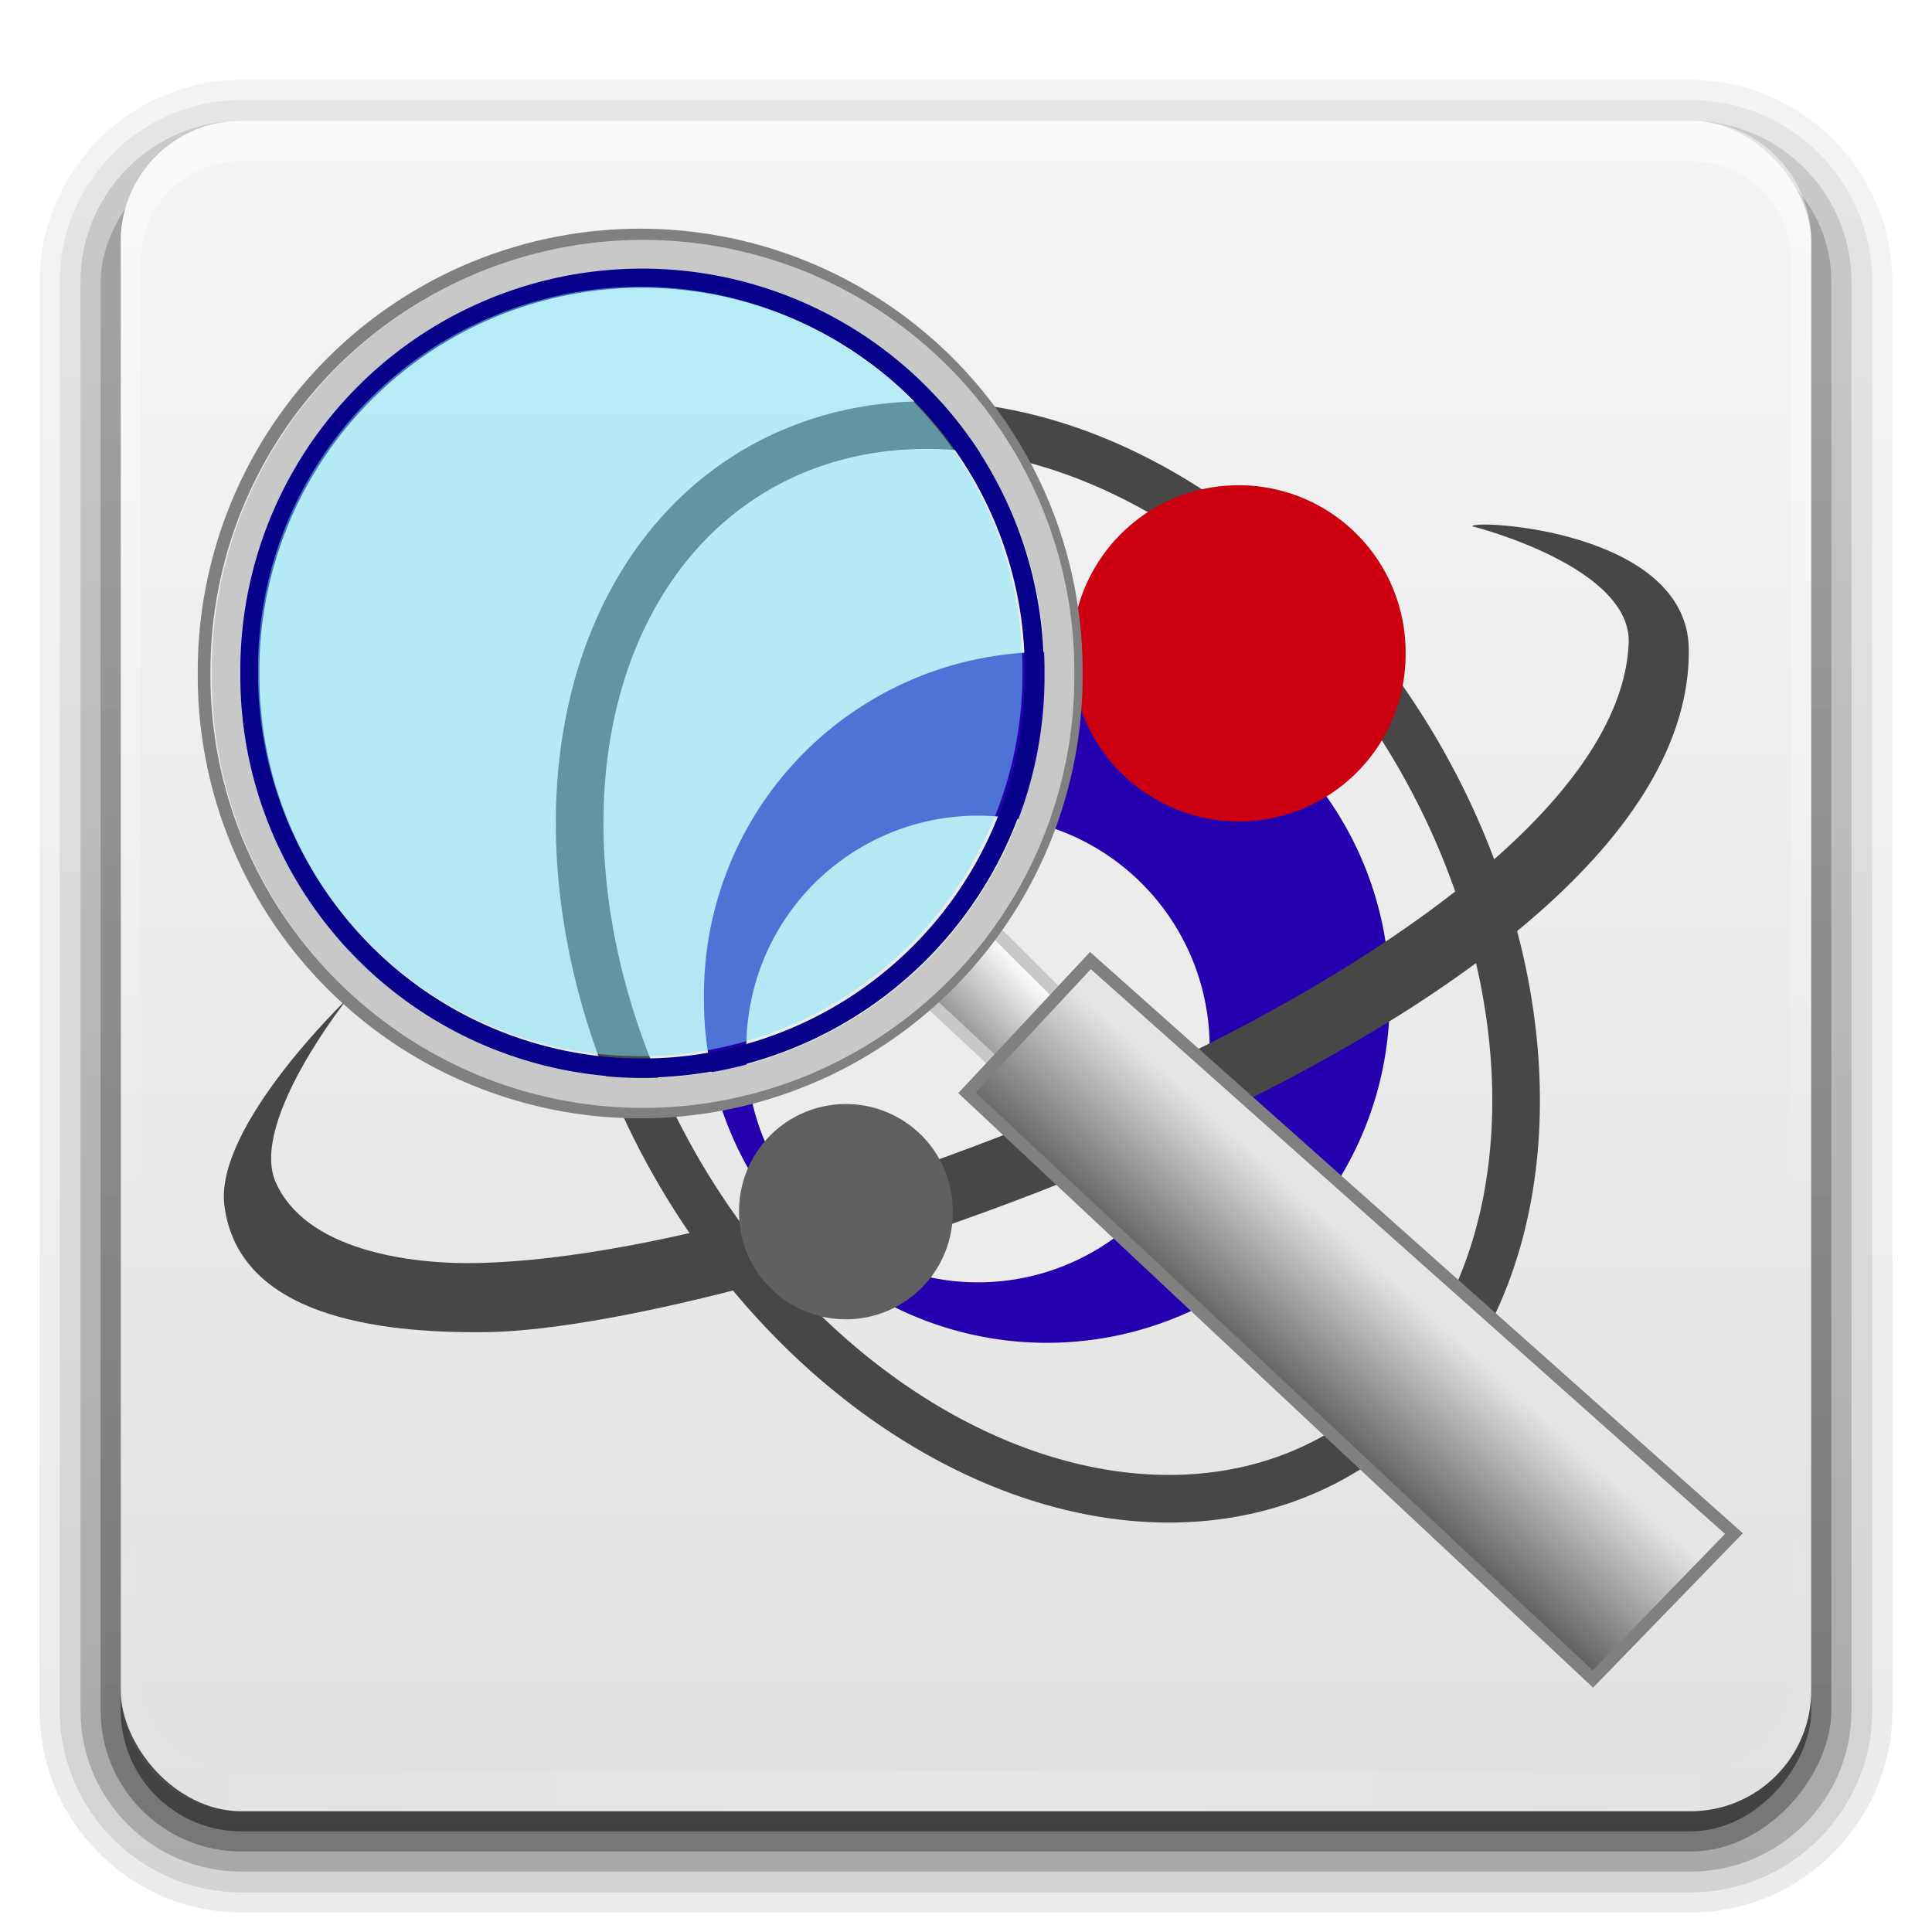 <?xml version="1.0" encoding="UTF-8" standalone="no"?>
<!-- Created with Inkscape (http://www.inkscape.org/) -->

<svg
   xmlns:dc="http://purl.org/dc/elements/1.1/"
   xmlns:cc="http://creativecommons.org/ns#"
   xmlns:rdf="http://www.w3.org/1999/02/22-rdf-syntax-ns#"
   xmlns:svg="http://www.w3.org/2000/svg"
   xmlns="http://www.w3.org/2000/svg"
   xmlns:xlink="http://www.w3.org/1999/xlink"
   xmlns:sodipodi="http://sodipodi.sourceforge.net/DTD/sodipodi-0.dtd"
   xmlns:inkscape="http://www.inkscape.org/namespaces/inkscape"
   version="1.0"
   width="96"
   height="96"
   id="svg2408"
   inkscape:version="0.48.0 r9654"
   sodipodi:docname="meg.svg"
   inkscape:export-filename="/media/Data/Desktop/mmg.png"
   inkscape:export-xdpi="16.875"
   inkscape:export-ydpi="16.875">
  <sodipodi:namedview
     pagecolor="#ffffff"
     bordercolor="#666666"
     borderopacity="1"
     objecttolerance="10"
     gridtolerance="10"
     guidetolerance="10"
     inkscape:pageopacity="0"
     inkscape:pageshadow="2"
     inkscape:window-width="1720"
     inkscape:window-height="965"
     id="namedview4107"
     showgrid="false"
     inkscape:zoom="11.313708"
     inkscape:cx="44.829103"
     inkscape:cy="46.087192"
     inkscape:window-x="0"
     inkscape:window-y="24"
     inkscape:window-maximized="1"
     inkscape:current-layer="svg2408" />
  <defs
     id="defs2410">
    <linearGradient
       id="linearGradient3744">
      <stop
         id="stop3746"
         style="stop-color:#167fff;stop-opacity:1"
         offset="0" />
      <stop
         id="stop3748"
         style="stop-color:#0063db;stop-opacity:1"
         offset="1" />
    </linearGradient>
    <linearGradient
       id="linearGradient3736">
      <stop
         id="stop3738"
         style="stop-color:#ff41a3;stop-opacity:1"
         offset="0" />
      <stop
         id="stop3740"
         style="stop-color:#ff0084;stop-opacity:1"
         offset="1" />
    </linearGradient>
    <linearGradient
       x1="45.448"
       y1="92.54"
       x2="45.448"
       y2="7.017"
       id="ButtonShadow"
       gradientUnits="userSpaceOnUse"
       gradientTransform="scale(1.006,0.994)">
      <stop
         id="stop3750"
         style="stop-color:#000000;stop-opacity:1"
         offset="0" />
      <stop
         id="stop3752"
         style="stop-color:#000000;stop-opacity:0.588"
         offset="1" />
    </linearGradient>
    <linearGradient
       id="linearGradient3737">
      <stop
         id="stop3739"
         style="stop-color:#ffffff;stop-opacity:1"
         offset="0" />
      <stop
         id="stop3741"
         style="stop-color:#ffffff;stop-opacity:0"
         offset="1" />
    </linearGradient>
    <linearGradient
       id="linearGradient3700">
      <stop
         id="stop3702"
         style="stop-color:#e1e1e1;stop-opacity:1"
         offset="0" />
      <stop
         id="stop3704"
         style="stop-color:#f5f5f5;stop-opacity:1"
         offset="1" />
    </linearGradient>
    <filter
       color-interpolation-filters="sRGB"
       id="filter3174">
      <feGaussianBlur
         id="feGaussianBlur3176"
         stdDeviation="1.71" />
    </filter>
    <linearGradient
       x1="36.357"
       y1="6"
       x2="36.357"
       y2="63.893"
       id="linearGradient3188"
       xlink:href="#linearGradient3737"
       gradientUnits="userSpaceOnUse" />
    <filter
       x="-0.192"
       y="-0.192"
       width="1.384"
       height="1.384"
       color-interpolation-filters="sRGB"
       id="filter3794">
      <feGaussianBlur
         id="feGaussianBlur3796"
         stdDeviation="5.28" />
    </filter>
    <linearGradient
       x1="48"
       y1="20.221"
       x2="48"
       y2="138.661"
       id="linearGradient3613"
       xlink:href="#linearGradient3737"
       gradientUnits="userSpaceOnUse" />
    <radialGradient
       cx="48"
       cy="90.172"
       r="42"
       fx="48"
       fy="90.172"
       id="radialGradient3619"
       xlink:href="#linearGradient3737"
       gradientUnits="userSpaceOnUse"
       gradientTransform="matrix(1.157,0,0,0.996,-7.551,0.197)" />
    <clipPath
       id="clipPath3613">
      <rect
         width="84"
         height="84"
         rx="6"
         ry="6"
         x="6"
         y="6"
         id="rect3615"
         style="fill:#ffffff;fill-opacity:1;fill-rule:nonzero;stroke:none" />
    </clipPath>
    <linearGradient
       x1="48"
       y1="90"
       x2="48"
       y2="5.988"
       id="linearGradient3617"
       xlink:href="#linearGradient3700"
       gradientUnits="userSpaceOnUse" />
    <linearGradient
       x1="45.448"
       y1="92.54"
       x2="45.448"
       y2="7.017"
       id="ButtonShadow-0"
       gradientUnits="userSpaceOnUse"
       gradientTransform="matrix(1.006,0,0,0.994,100,0)">
      <stop
         id="stop3750-8"
         style="stop-color:#000000;stop-opacity:1"
         offset="0" />
      <stop
         id="stop3752-5"
         style="stop-color:#000000;stop-opacity:0.588"
         offset="1" />
    </linearGradient>
    <linearGradient
       x1="32.251"
       y1="6.132"
       x2="32.251"
       y2="90.239"
       id="linearGradient3780"
       xlink:href="#ButtonShadow-0"
       gradientUnits="userSpaceOnUse"
       gradientTransform="matrix(1.024,0,0,1.012,-1.143,-98.071)" />
    <linearGradient
       x1="32.251"
       y1="6.132"
       x2="32.251"
       y2="90.239"
       id="linearGradient3772"
       xlink:href="#ButtonShadow-0"
       gradientUnits="userSpaceOnUse"
       gradientTransform="matrix(1.024,0,0,1.012,-1.143,-98.071)" />
    <linearGradient
       x1="32.251"
       y1="6.132"
       x2="32.251"
       y2="90.239"
       id="linearGradient3725"
       xlink:href="#ButtonShadow-0"
       gradientUnits="userSpaceOnUse"
       gradientTransform="matrix(1.024,0,0,1.012,-1.143,-98.071)" />
    <linearGradient
       x1="32.251"
       y1="6.132"
       x2="32.251"
       y2="90.239"
       id="linearGradient3721"
       xlink:href="#ButtonShadow-0"
       gradientUnits="userSpaceOnUse"
       gradientTransform="translate(0,-97)" />
    <linearGradient
       x1="32.251"
       y1="6.132"
       x2="32.251"
       y2="90.239"
       id="linearGradient3026"
       xlink:href="#ButtonShadow-0"
       gradientUnits="userSpaceOnUse"
       gradientTransform="matrix(1.024,0,0,1.012,-1.143,-98.071)" />
    <linearGradient
       x1="16"
       y1="40"
       x2="48"
       y2="40"
       id="linearGradient3742"
       xlink:href="#linearGradient3736"
       gradientUnits="userSpaceOnUse" />
    <linearGradient
       x1="16"
       y1="40"
       x2="48"
       y2="40"
       id="linearGradient3750"
       xlink:href="#linearGradient3744"
       gradientUnits="userSpaceOnUse" />
    <linearGradient
       gradientTransform="matrix(0.613,0,0,0.613,-155.845,-135.274)"
       inkscape:collect="always"
       xlink:href="#linearGradient4861"
       id="linearGradient4867"
       x1="356.286"
       y1="331.112"
       x2="364.58"
       y2="322.046"
       gradientUnits="userSpaceOnUse" />
    <linearGradient
       id="linearGradient4861">
      <stop
         style="stop-color:#646464;stop-opacity:1;"
         offset="0"
         id="stop4863" />
      <stop
         style="stop-color:#e5e5e5;stop-opacity:1;"
         offset="1"
         id="stop4865" />
    </linearGradient>
    <linearGradient
       inkscape:collect="always"
       xlink:href="#linearGradient4853"
       id="linearGradient4859"
       x1="332.179"
       y1="304.148"
       x2="337.464"
       y2="299.148"
       gradientUnits="userSpaceOnUse" />
    <linearGradient
       id="linearGradient4853">
      <stop
         style="stop-color:#969696;stop-opacity:1;"
         offset="0"
         id="stop4855" />
      <stop
         style="stop-color:#ffffff;stop-opacity:1;"
         offset="1"
         id="stop4857" />
    </linearGradient>
    <linearGradient
       gradientTransform="matrix(0.613,0,0,0.613,-155.845,-135.274)"
       y2="299.148"
       x2="337.464"
       y1="304.148"
       x1="332.179"
       gradientUnits="userSpaceOnUse"
       id="linearGradient4919"
       xlink:href="#linearGradient4853"
       inkscape:collect="always" />
  </defs>
  <g
     id="layer2"
     style="display:none">
    <rect
       width="86"
       height="85"
       rx="6"
       ry="6"
       x="5"
       y="7"
       id="rect3745"
       style="opacity:0.9;fill:url(#ButtonShadow);fill-opacity:1;fill-rule:nonzero;stroke:none;filter:url(#filter3174)" />
  </g>
  <g
     id="layer3">
    <path
       d="m 12,-95.031 c -5.511,0 -10.031,4.52 -10.031,10.031 l 0,71 c 0,5.511 4.52,10.031 10.031,10.031 l 72,0 c 5.511,0 10.031,-4.52 10.031,-10.031 l 0,-71 c 0,-5.511 -4.52,-10.031 -10.031,-10.031 l -72,0 z"
       transform="scale(1,-1)"
       id="path3786"
       style="opacity:0.08;fill:url(#linearGradient3026);fill-opacity:1;fill-rule:nonzero;stroke:none;display:inline" />
    <path
       d="m 12,-94.031 c -4.972,0 -9.031,4.06 -9.031,9.031 l 0,71 c 0,4.972 4.06,9.031 9.031,9.031 l 72,0 c 4.972,0 9.031,-4.06 9.031,-9.031 l 0,-71 c 0,-4.972 -4.06,-9.031 -9.031,-9.031 l -72,0 z"
       transform="scale(1,-1)"
       id="path3778"
       style="opacity:0.1;fill:url(#linearGradient3780);fill-opacity:1;fill-rule:nonzero;stroke:none;display:inline" />
    <path
       d="m 12,-93 c -4.409,0 -8,3.591 -8,8 l 0,71 c 0,4.409 3.591,8 8,8 l 72,0 c 4.409,0 8,-3.591 8,-8 l 0,-71 c 0,-4.409 -3.591,-8 -8,-8 l -72,0 z"
       transform="scale(1,-1)"
       id="path3770"
       style="opacity:0.2;fill:url(#linearGradient3772);fill-opacity:1;fill-rule:nonzero;stroke:none;display:inline" />
    <rect
       width="86"
       height="85"
       rx="7"
       ry="7"
       x="5"
       y="-92"
       transform="scale(1,-1)"
       id="rect3723"
       style="opacity:0.3;fill:url(#linearGradient3725);fill-opacity:1;fill-rule:nonzero;stroke:none;display:inline" />
    <rect
       width="84"
       height="84"
       rx="6"
       ry="6"
       x="6"
       y="-91"
       transform="scale(1,-1)"
       id="rect3716"
       style="opacity:0.45;fill:url(#linearGradient3721);fill-opacity:1;fill-rule:nonzero;stroke:none;display:inline" />
  </g>
  <g
     id="layer1">
    <rect
       width="84"
       height="84"
       rx="6"
       ry="6"
       x="6"
       y="6"
       id="rect2419"
       style="fill:url(#linearGradient3617);fill-opacity:1;fill-rule:nonzero;stroke:none" />
    <path
       d="M 12,6 C 8.676,6 6,8.676 6,12 l 0,2 0,68 0,2 c 0,0.335 0.041,0.651 0.094,0.969 0.049,0.296 0.097,0.597 0.188,0.875 0.01,0.03 0.021,0.064 0.031,0.094 0.099,0.288 0.235,0.547 0.375,0.812 0.145,0.274 0.316,0.536 0.5,0.781 0.184,0.246 0.374,0.473 0.594,0.688 0.44,0.428 0.943,0.815 1.5,1.094 0.279,0.14 0.573,0.247 0.875,0.344 -0.256,-0.1 -0.487,-0.236 -0.719,-0.375 -0.007,-0.004 -0.024,0.004 -0.031,0 -0.032,-0.019 -0.062,-0.043 -0.094,-0.062 -0.12,-0.077 -0.231,-0.164 -0.344,-0.25 -0.106,-0.081 -0.213,-0.161 -0.312,-0.25 C 8.478,88.557 8.309,88.373 8.156,88.188 8.049,88.057 7.938,87.922 7.844,87.781 7.819,87.743 7.805,87.695 7.781,87.656 7.716,87.553 7.651,87.452 7.594,87.344 7.493,87.149 7.388,86.928 7.312,86.719 7.305,86.697 7.289,86.678 7.281,86.656 7.249,86.564 7.245,86.469 7.219,86.375 7.188,86.268 7.148,86.172 7.125,86.062 7.052,85.721 7,85.364 7,85 L 7,83 7,15 7,13 C 7,10.218 9.218,8 12,8 l 2,0 68,0 2,0 c 2.782,0 5,2.218 5,5 l 0,2 0,68 0,2 c 0,0.364 -0.052,0.721 -0.125,1.062 -0.044,0.207 -0.088,0.398 -0.156,0.594 -0.008,0.022 -0.023,0.041 -0.031,0.062 -0.063,0.174 -0.138,0.367 -0.219,0.531 -0.042,0.083 -0.079,0.17 -0.125,0.25 -0.055,0.097 -0.127,0.188 -0.188,0.281 -0.094,0.141 -0.205,0.276 -0.312,0.406 -0.143,0.174 -0.303,0.347 -0.469,0.5 -0.011,0.01 -0.02,0.021 -0.031,0.031 -0.138,0.126 -0.285,0.234 -0.438,0.344 -0.103,0.073 -0.204,0.153 -0.312,0.219 -0.007,0.004 -0.024,-0.004 -0.031,0 -0.232,0.139 -0.463,0.275 -0.719,0.375 0.302,-0.097 0.596,-0.204 0.875,-0.344 0.557,-0.279 1.06,-0.666 1.5,-1.094 0.22,-0.214 0.409,-0.442 0.594,-0.688 0.184,-0.246 0.355,-0.508 0.5,-0.781 0.14,-0.265 0.276,-0.525 0.375,-0.812 0.01,-0.031 0.021,-0.063 0.031,-0.094 0.09,-0.278 0.139,-0.579 0.188,-0.875 C 89.959,84.651 90,84.335 90,84 l 0,-2 0,-68 0,-2 C 90,8.676 87.324,6 84,6 L 12,6 z"
       inkscape:connector-curvature="0"
       id="rect3728"
       style="opacity:0.5;fill:url(#linearGradient3188);fill-opacity:1;fill-rule:nonzero;stroke:none" />
    <path
       d="M 12,90 C 8.676,90 6,87.324 6,84 L 6,82 6,14 6,12 c 0,-0.335 0.041,-0.651 0.094,-0.969 0.049,-0.296 0.097,-0.597 0.188,-0.875 C 6.291,10.126 6.302,10.093 6.312,10.062 6.411,9.775 6.547,9.515 6.688,9.25 6.832,8.976 7.003,8.714 7.188,8.469 7.372,8.223 7.561,7.995 7.781,7.781 8.221,7.353 8.724,6.967 9.281,6.688 9.56,6.548 9.855,6.441 10.156,6.344 9.9,6.444 9.67,6.58 9.438,6.719 c -0.007,0.004 -0.024,-0.004 -0.031,0 -0.032,0.019 -0.062,0.043 -0.094,0.062 -0.12,0.077 -0.231,0.164 -0.344,0.25 -0.106,0.081 -0.213,0.161 -0.312,0.25 C 8.478,7.443 8.309,7.627 8.156,7.812 8.049,7.943 7.938,8.078 7.844,8.219 7.819,8.257 7.805,8.305 7.781,8.344 7.716,8.447 7.651,8.548 7.594,8.656 7.493,8.851 7.388,9.072 7.312,9.281 7.305,9.303 7.289,9.322 7.281,9.344 7.249,9.436 7.245,9.531 7.219,9.625 7.188,9.732 7.148,9.828 7.125,9.938 7.052,10.279 7,10.636 7,11 l 0,2 0,68 0,2 c 0,2.782 2.218,5 5,5 l 2,0 68,0 2,0 c 2.782,0 5,-2.218 5,-5 l 0,-2 0,-68 0,-2 C 89,10.636 88.948,10.279 88.875,9.938 88.831,9.731 88.787,9.54 88.719,9.344 88.711,9.322 88.695,9.303 88.688,9.281 88.625,9.108 88.549,8.914 88.469,8.75 88.427,8.667 88.39,8.58 88.344,8.5 88.289,8.403 88.217,8.312 88.156,8.219 88.062,8.078 87.951,7.943 87.844,7.812 87.701,7.638 87.541,7.466 87.375,7.312 87.364,7.302 87.355,7.291 87.344,7.281 87.205,7.156 87.059,7.047 86.906,6.938 86.804,6.864 86.702,6.784 86.594,6.719 c -0.007,-0.004 -0.024,0.004 -0.031,0 -0.232,-0.139 -0.463,-0.275 -0.719,-0.375 0.302,0.097 0.596,0.204 0.875,0.344 0.557,0.279 1.06,0.666 1.5,1.094 0.22,0.214 0.409,0.442 0.594,0.688 0.184,0.246 0.355,0.508 0.5,0.781 0.14,0.265 0.276,0.525 0.375,0.812 0.01,0.031 0.021,0.063 0.031,0.094 0.09,0.278 0.139,0.579 0.188,0.875 C 89.959,11.349 90,11.665 90,12 l 0,2 0,68 0,2 c 0,3.324 -2.676,6 -6,6 l -72,0 z"
       inkscape:connector-curvature="0"
       id="path3615"
       style="opacity:0.2;fill:url(#radialGradient3619);fill-opacity:1;fill-rule:nonzero;stroke:none" />
  </g>
  <g
     id="layer5">
    <rect
       width="66"
       height="66"
       rx="12"
       ry="12"
       x="15"
       y="15"
       clip-path="url(#clipPath3613)"
       id="rect3171"
       style="opacity:0.1;fill:url(#linearGradient3613);fill-opacity:1;fill-rule:nonzero;stroke:#ffffff;stroke-width:0.5;stroke-linecap:round;stroke-linejoin:miter;stroke-miterlimit:4;stroke-opacity:1;stroke-dasharray:none;stroke-dashoffset:0;filter:url(#filter3794)" />
  </g>
  <path
     sodipodi:type="arc"
     style="fill:#2400af;fill-opacity:1;display:inline"
     id="path3070-3"
     sodipodi:cx="368.20059"
     sodipodi:cy="502.08157"
     sodipodi:rx="18.182745"
     sodipodi:ry="18.182745"
     d="m 386.383,502.082 a 18.183,18.183 0 1 1 -36.365,0 18.183,18.183 0 1 1 36.365,0 z"
     transform="matrix(0.937,0,0,0.937,-292.988,-420.891)" />
  <path
     sodipodi:type="arc"
     style="fill:none;stroke:#474747;stroke-width:4;stroke-miterlimit:4;stroke-opacity:1;stroke-dasharray:none;display:inline"
     id="path3928"
     sodipodi:cx="327.79449"
     sodipodi:cy="521.52704"
     sodipodi:rx="35.643833"
     sodipodi:ry="48.043999"
     d="m 363.438,521.527 a 35.644,48.044 0 1 1 -71.288,0 35.644,48.044 0 1 1 71.288,0 z"
     transform="matrix(0.507,-0.305,0.305,0.507,-273.189,-116.639)" />
  <path
     sodipodi:type="arc"
     style="fill:#ececec;fill-opacity:1;display:inline"
     id="path3070"
     sodipodi:cx="368.20059"
     sodipodi:cy="502.08157"
     sodipodi:rx="18.182745"
     sodipodi:ry="18.182745"
     d="m 386.383,502.082 a 18.183,18.183 0 1 1 -36.365,0 18.183,18.183 0 1 1 36.365,0 z"
     transform="matrix(0.633,0,0,0.633,-184.474,-265.694)" />
  <path
     style="fill:#474747;fill-opacity:1;stroke:none;display:inline"
     d="m 17.277,49.608 c 0,0 -6.646,6.346 -6.126,10.31 0.717,5.467 7.58,6.338 12.999,6.276 13.136,-0.152 59.92,-15.501 59.767,-33.918 -0.05,-5.954 -10.758,-6.48 -10.758,-6.126 0,0 7.943,1.992 7.77,5.827 -0.646,14.294 -39.722,30.341 -57.078,30.78 -3.643,0.092 -8.711,-0.691 -10.16,-4.034 -1.298,-2.996 3.586,-9.114 3.586,-9.114 z"
     id="path3862"
     inkscape:connector-curvature="0"
     sodipodi:nodetypes="cssscsssc" />
  <path
     sodipodi:type="arc"
     style="fill:#cd0012;fill-opacity:1;display:inline"
     id="path3070-2"
     sodipodi:cx="368.20059"
     sodipodi:cy="502.08157"
     sodipodi:rx="18.182745"
     sodipodi:ry="18.182745"
     d="m 386.383,502.082 a 18.183,18.183 0 1 1 -36.365,0 18.183,18.183 0 1 1 36.365,0 z"
     transform="matrix(0.456,0,0,0.456,-106.347,-196.486)" />
  <path
     sodipodi:type="arc"
     style="fill:#606060;fill-opacity:1;display:inline"
     id="path3070-2-2"
     sodipodi:cx="368.20059"
     sodipodi:cy="502.08157"
     sodipodi:rx="18.182745"
     sodipodi:ry="18.182745"
     d="m 386.383,502.082 a 18.183,18.183 0 1 1 -36.365,0 18.183,18.183 0 1 1 36.365,0 z"
     transform="matrix(0.292,0,0,0.292,-65.481,-86.401)" />
  <path
     style="fill:url(#linearGradient4919);fill-opacity:1;stroke:#c8c8c8;stroke-width:0.613px;stroke-linecap:butt;stroke-linejoin:miter;stroke-opacity:1;display:inline"
     d="m 52.65,49.483 -3.723,-3.723 -3.066,3.723 3.592,3.352 z"
     id="path4814"
     inkscape:connector-curvature="0"
     sodipodi:nodetypes="ccccc" />
  <path
     sodipodi:type="arc"
     style="fill:none;stroke:#808080;stroke-width:1;stroke-miterlimit:4;stroke-opacity:1;stroke-dasharray:none;display:inline"
     id="path4827"
     sodipodi:cx="308.92856"
     sodipodi:cy="278.43362"
     sodipodi:rx="34.285713"
     sodipodi:ry="34.285713"
     d="m 343.214,278.434 a 34.286,34.286 0 1 1 -68.571,0 34.286,34.286 0 1 1 68.571,0 z"
     transform="matrix(0.632,0,0,0.632,-163.432,-142.504)" />
  <path
     sodipodi:type="arc"
     style="fill:none;stroke:#c8c8c8;stroke-width:1.737;stroke-miterlimit:4;stroke-opacity:1;stroke-dasharray:none;display:inline"
     id="path4829"
     sodipodi:cx="313.21429"
     sodipodi:cy="270.21933"
     sodipodi:rx="24.285715"
     sodipodi:ry="24.285715"
     d="m 337.5,270.219 a 24.286,24.286 0 1 1 -48.571,0 24.286,24.286 0 1 1 48.571,0 z"
     transform="matrix(0.852,0,0,0.852,-234.907,-196.741)" />
  <path
     sodipodi:type="arc"
     style="fill:none;stroke:#07008a;stroke-width:1;stroke-miterlimit:4;stroke-opacity:1;stroke-dasharray:none;display:inline"
     id="path4831"
     sodipodi:cx="309.46429"
     sodipodi:cy="272.18362"
     sodipodi:rx="20.535715"
     sodipodi:ry="20.535715"
     d="m 330,272.184 a 20.536,20.536 0 1 1 -41.071,0 20.536,20.536 0 1 1 41.071,0 z"
     transform="matrix(0.949,0,0,0.949,-261.777,-224.856)" />
  <path
     sodipodi:type="arc"
     style="fill:#78e5fc;fill-opacity:0.502;stroke:none;display:inline"
     id="path4833"
     sodipodi:cx="312.41071"
     sodipodi:cy="273.16574"
     sodipodi:rx="23.303572"
     sodipodi:ry="23.303572"
     d="m 335.714,273.166 a 23.304,23.304 0 1 1 -46.607,0 23.304,23.304 0 1 1 46.607,0 z"
     transform="matrix(0.815,0,0,0.815,-222.802,-189.265)" />
  <path
     style="fill:url(#linearGradient4867);fill-opacity:1;stroke:#808080;stroke-width:0.613px;stroke-linecap:butt;stroke-linejoin:miter;stroke-opacity:1"
     d="M 54.183,47.731 48.05,54.301 79.149,83.429 86.158,76.202 z"
     id="path4825"
     inkscape:connector-curvature="0"
     sodipodi:nodetypes="ccccc" />
</svg>
